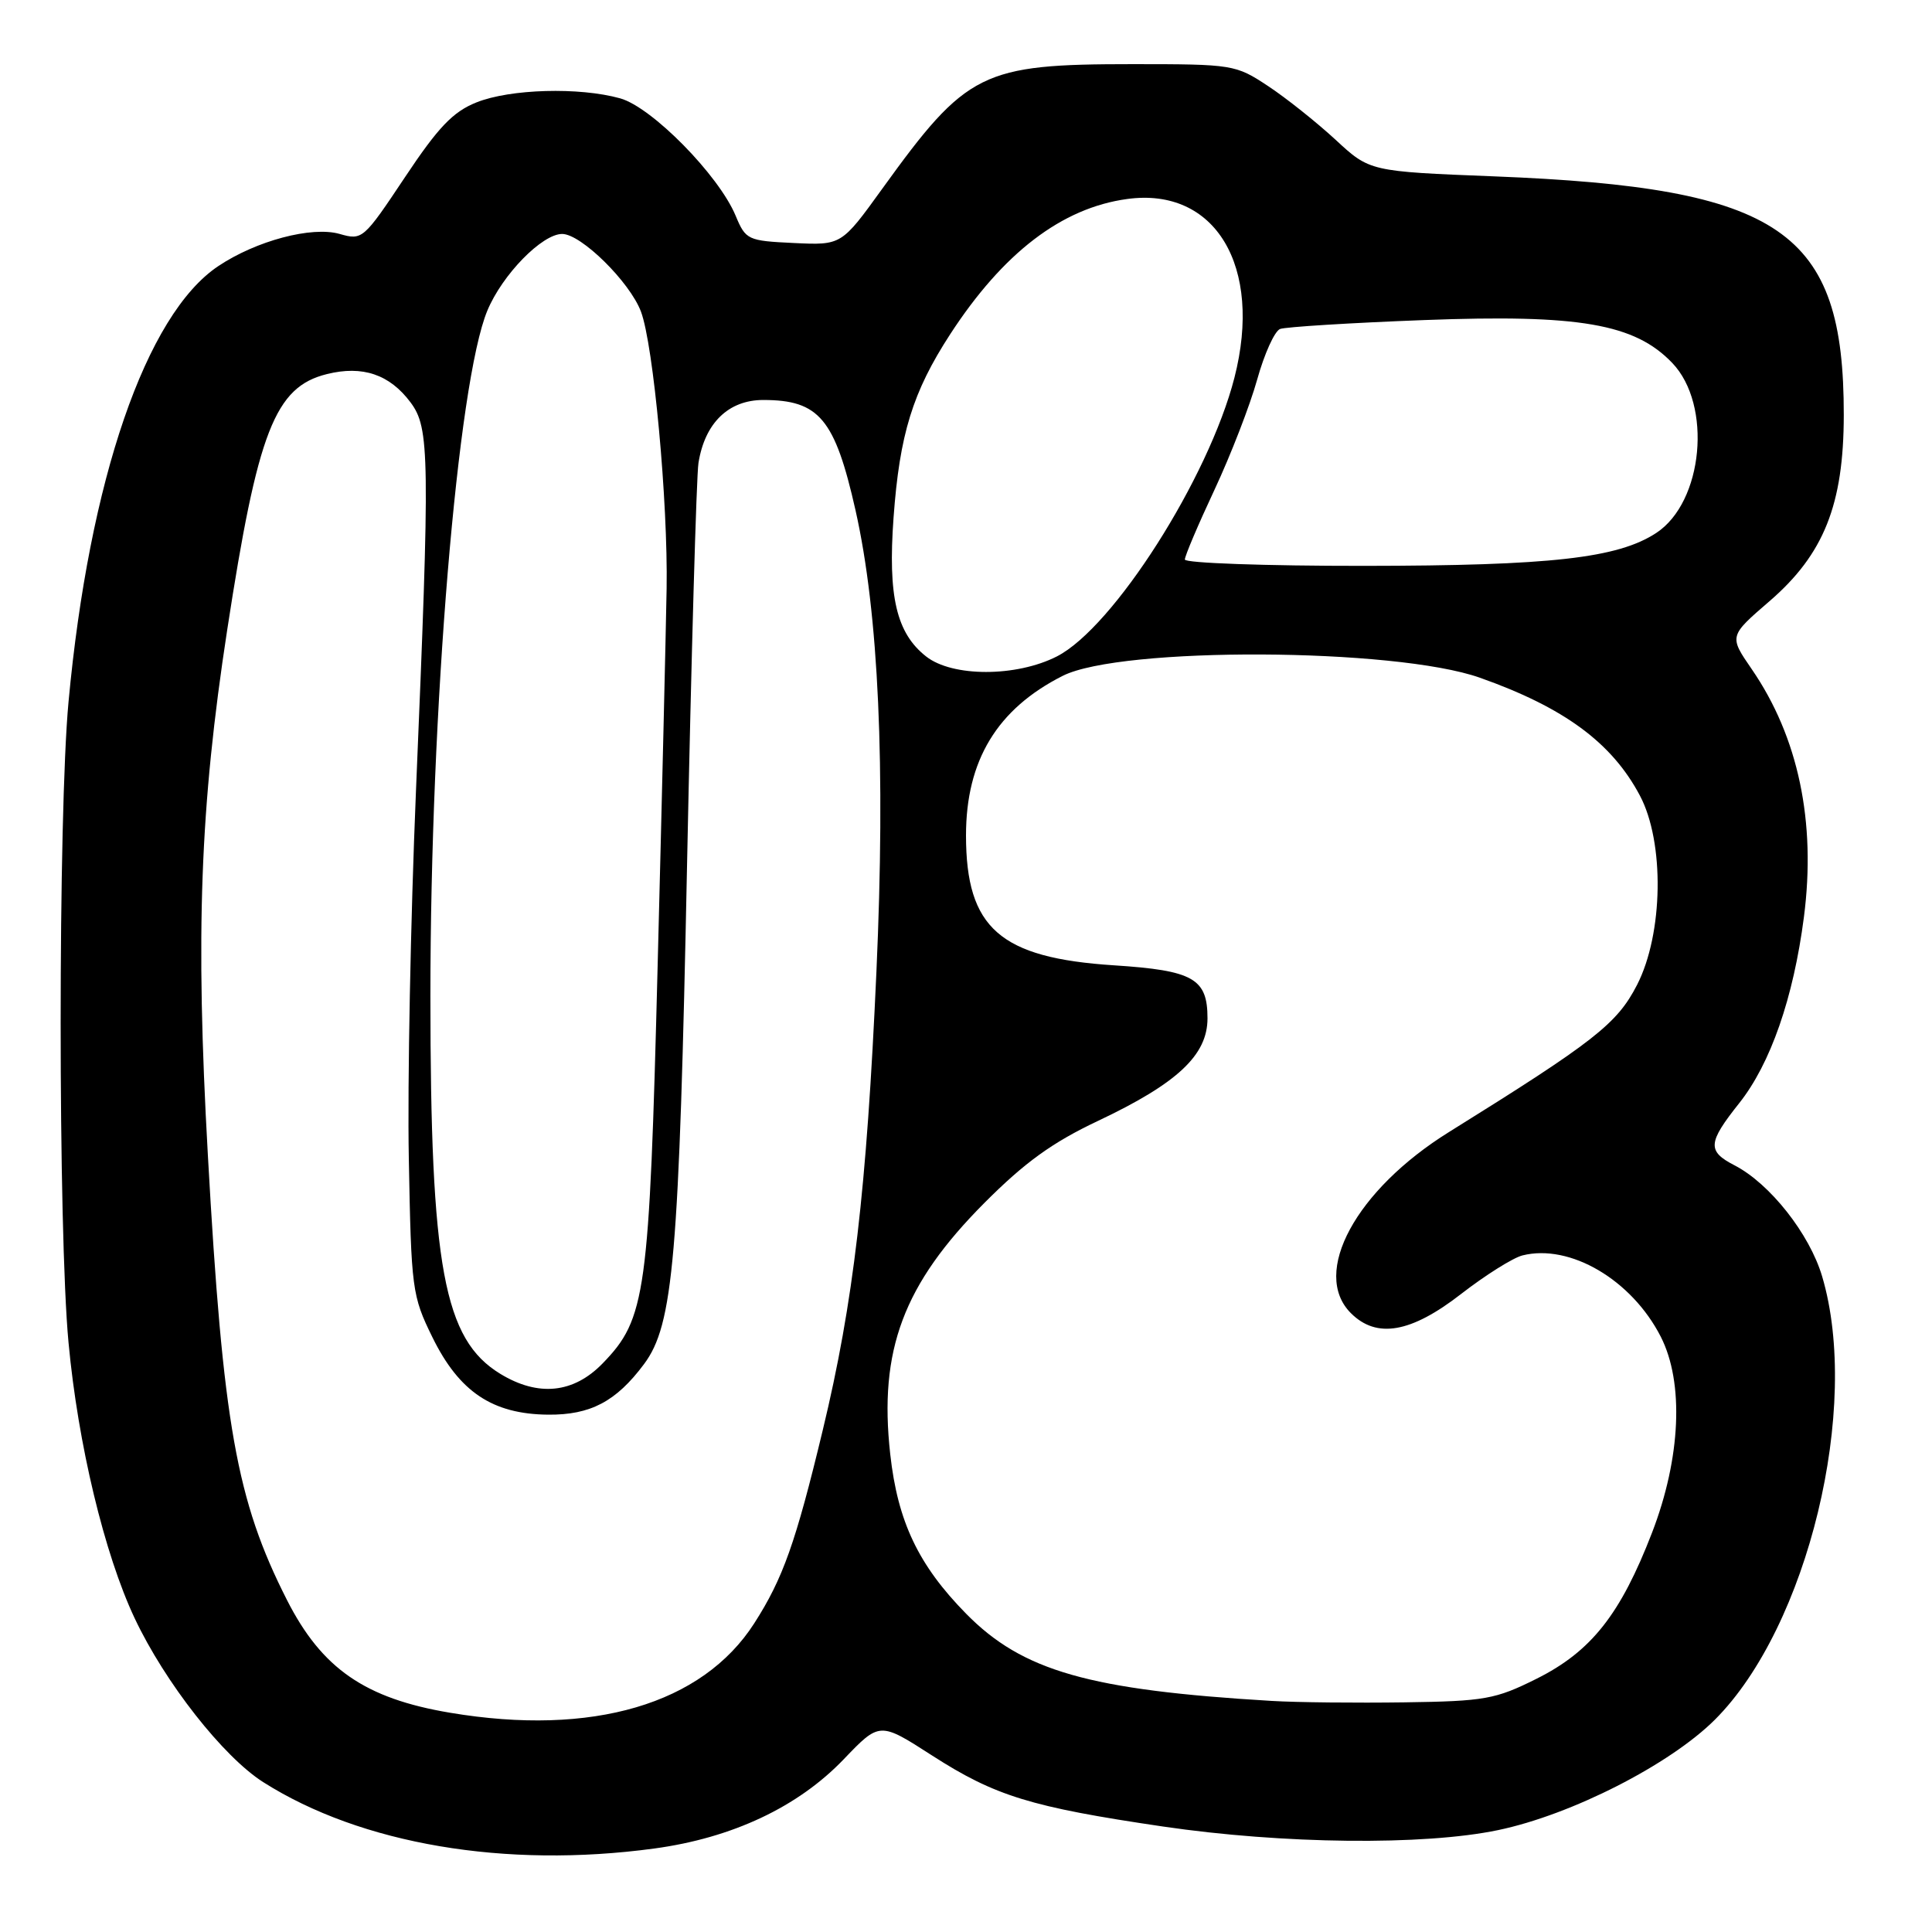 <?xml version="1.0" encoding="UTF-8" standalone="no"?>
<!DOCTYPE svg PUBLIC "-//W3C//DTD SVG 1.1//EN" "http://www.w3.org/Graphics/SVG/1.1/DTD/svg11.dtd" >
<svg xmlns="http://www.w3.org/2000/svg" xmlns:xlink="http://www.w3.org/1999/xlink" version="1.1" viewBox="0 0 256 256">
 <g >
 <path fill="currentColor"
d=" M 86.68 244.94 C 97.02 243.54 105.73 239.44 111.79 233.12 C 116.56 228.14 116.56 228.14 123.50 232.61 C 131.87 237.99 136.58 239.44 154.08 242.02 C 169.99 244.36 188.65 244.56 198.50 242.50 C 208.23 240.47 221.28 233.81 227.24 227.86 C 239.55 215.55 246.59 186.44 241.44 169.12 C 239.77 163.49 234.52 156.83 229.83 154.41 C 226.19 152.53 226.28 151.43 230.45 146.18 C 234.60 140.96 237.64 132.24 239.03 121.50 C 240.66 108.90 238.29 97.65 232.11 88.66 C 229.10 84.29 229.10 84.29 234.48 79.65 C 241.67 73.44 244.30 66.86 244.31 55.00 C 244.34 30.52 236.08 24.87 198.00 23.37 C 181.50 22.72 181.50 22.72 176.95 18.50 C 174.44 16.19 170.43 12.99 168.02 11.40 C 163.73 8.56 163.36 8.50 150.07 8.50 C 130.08 8.50 128.11 9.48 116.91 25.00 C 111.50 32.50 111.50 32.50 105.18 32.20 C 99.07 31.91 98.81 31.79 97.47 28.57 C 95.22 23.19 86.37 14.20 82.17 13.03 C 76.75 11.52 67.59 11.78 63.13 13.57 C 60.02 14.81 58.07 16.85 53.64 23.51 C 48.17 31.72 48.01 31.86 45.01 31.00 C 41.31 29.94 33.94 31.90 28.91 35.27 C 19.34 41.68 11.81 63.59 9.08 93.00 C 7.69 107.86 7.69 163.16 9.08 177.90 C 10.33 191.35 13.84 205.94 17.84 214.42 C 21.87 222.96 29.58 232.78 34.89 236.15 C 47.85 244.37 66.95 247.61 86.68 244.94 Z  M 59.65 226.95 C 48.37 225.06 42.64 221.10 38.02 212.00 C 31.33 198.81 29.54 188.78 27.54 153.00 C 25.89 123.60 26.50 106.97 30.10 83.50 C 34.15 57.13 36.42 51.28 43.31 49.57 C 48.04 48.39 51.63 49.61 54.40 53.32 C 56.94 56.73 56.99 60.29 55.11 105.00 C 54.41 121.78 53.98 143.60 54.17 153.50 C 54.49 170.86 54.60 171.70 57.30 177.20 C 60.85 184.43 65.26 187.38 72.62 187.45 C 78.23 187.50 81.63 185.72 85.33 180.76 C 89.23 175.54 89.99 166.74 91.04 114.50 C 91.60 87.00 92.28 63.08 92.55 61.35 C 93.39 56.05 96.53 53.00 101.14 53.00 C 108.54 53.00 110.63 55.50 113.36 67.61 C 116.43 81.24 117.35 101.57 116.13 128.77 C 114.83 157.70 113.09 172.60 109.02 189.50 C 105.43 204.43 103.75 209.16 99.94 215.10 C 93.06 225.82 78.48 230.11 59.65 226.95 Z  M 168.50 225.38 C 144.32 223.94 135.50 221.43 128.02 213.83 C 121.70 207.40 118.95 201.63 117.96 192.68 C 116.43 178.90 119.70 170.18 130.43 159.40 C 135.79 154.02 139.44 151.38 145.50 148.52 C 156.02 143.54 160.00 139.81 160.00 134.93 C 160.00 129.66 158.12 128.59 147.60 127.91 C 132.50 126.93 128.01 122.99 128.00 110.71 C 128.00 100.76 132.13 93.94 140.82 89.55 C 148.54 85.66 184.83 85.82 196.09 89.80 C 207.25 93.75 213.58 98.41 217.29 105.41 C 220.58 111.60 220.40 123.71 216.92 130.50 C 214.27 135.66 211.27 138.01 192.00 150.00 C 179.65 157.68 173.69 168.69 179.00 174.00 C 182.41 177.41 186.96 176.62 193.60 171.46 C 196.81 168.97 200.47 166.67 201.73 166.35 C 208.03 164.77 216.21 169.58 220.06 177.12 C 223.16 183.20 222.72 193.19 218.91 203.07 C 214.73 213.91 210.85 218.83 203.59 222.45 C 198.16 225.16 196.75 225.42 186.09 225.57 C 179.72 225.66 171.80 225.58 168.50 225.38 Z  M 66.29 182.04 C 58.80 177.47 57.04 167.92 57.03 132.00 C 57.03 93.97 60.63 50.63 64.58 41.15 C 66.56 36.39 71.83 31.00 74.49 31.00 C 77.00 31.00 83.45 37.36 84.93 41.29 C 86.59 45.70 88.52 66.51 88.33 78.00 C 88.23 83.78 87.70 106.28 87.14 128.00 C 86.03 171.53 85.59 174.74 79.86 180.65 C 76.00 184.63 71.33 185.11 66.29 182.04 Z  M 122.71 86.98 C 118.78 83.89 117.64 79.03 118.40 68.59 C 119.20 57.56 120.93 51.95 125.89 44.31 C 132.91 33.51 140.69 27.55 149.35 26.37 C 161.03 24.76 167.35 35.28 163.57 50.04 C 160.16 63.34 147.54 83.15 140.04 86.98 C 134.66 89.72 126.19 89.73 122.71 86.98 Z  M 157.00 74.14 C 157.00 73.66 158.77 69.50 160.93 64.89 C 163.09 60.27 165.63 53.71 166.58 50.30 C 167.53 46.89 168.89 43.87 169.62 43.59 C 170.34 43.32 178.94 42.78 188.72 42.41 C 209.27 41.63 216.61 42.90 221.58 48.09 C 226.91 53.65 225.70 66.53 219.46 70.62 C 214.36 73.96 205.52 74.96 180.75 74.98 C 167.69 74.99 157.00 74.61 157.00 74.14 Z "/>
</g>
</svg>